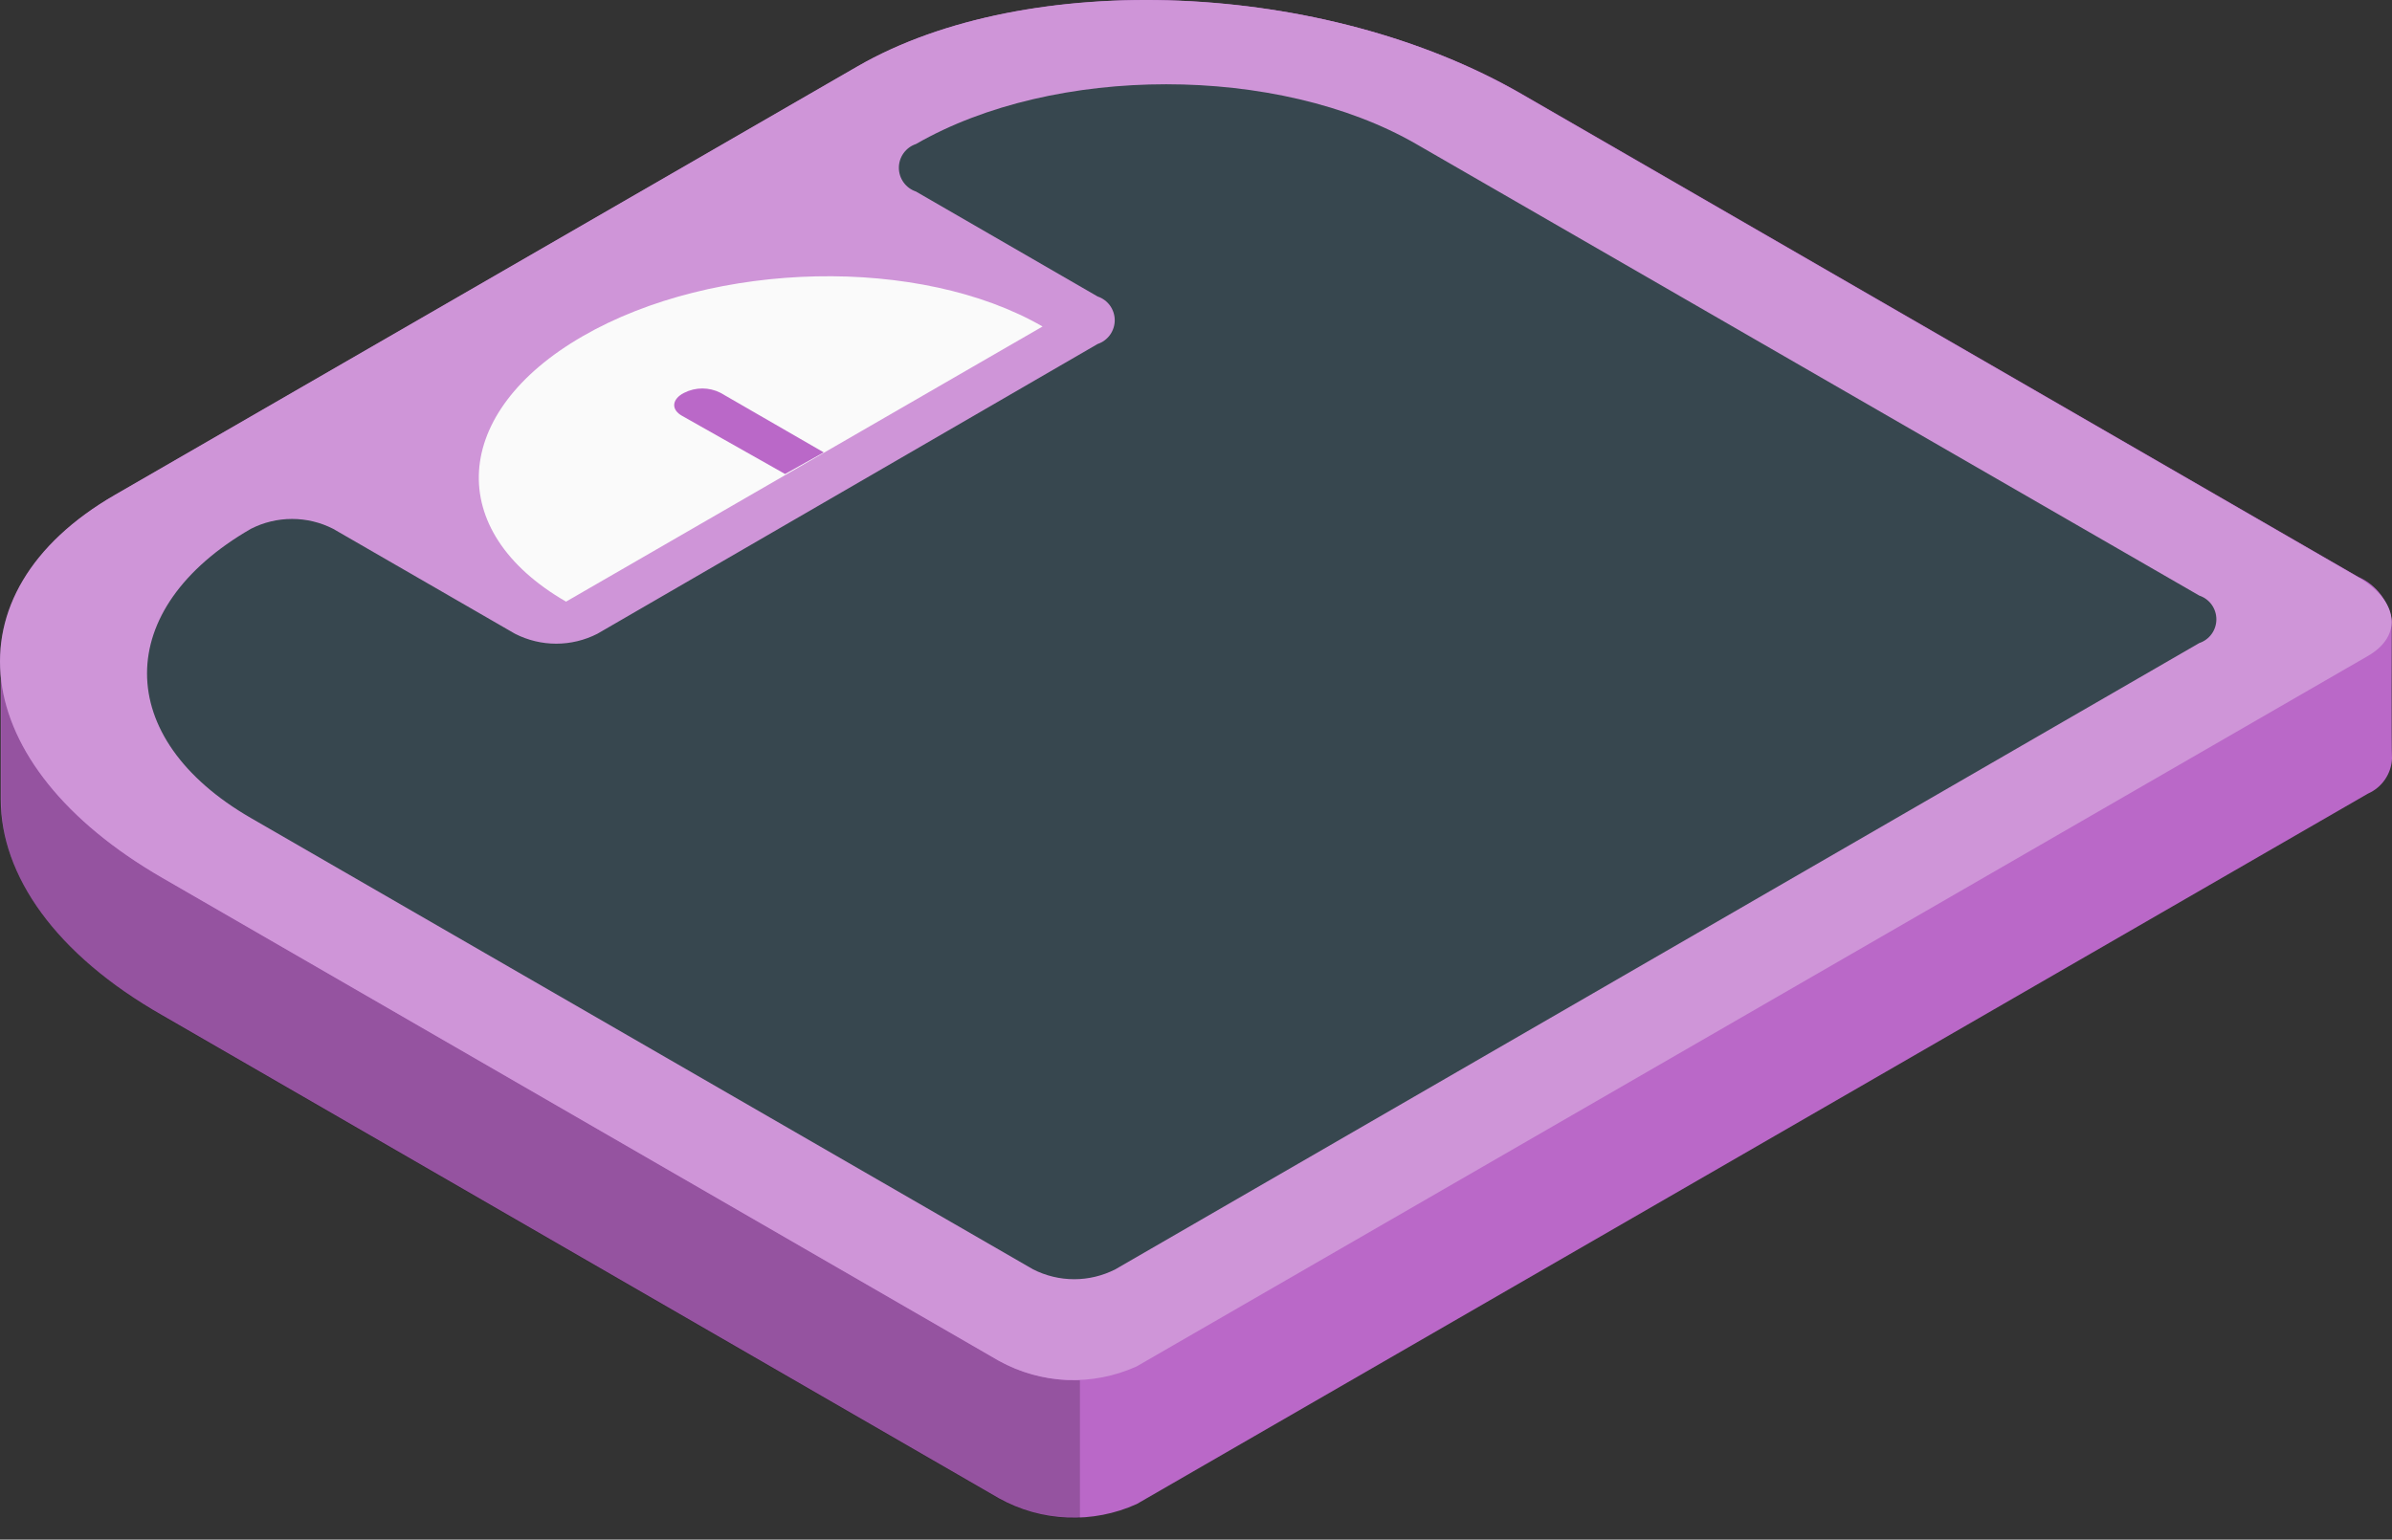<svg width="73" height="47" viewBox="0 0 73 47" fill="none" xmlns="http://www.w3.org/2000/svg">
<rect x="0" y="0" width="73" height="47" fill="#333333" stroke="none"/>
<path d="M72.993 18.972C72.954 18.675 72.839 18.393 72.659 18.154C72.478 17.915 72.239 17.727 71.965 17.607L46.44 2.867C40.441 -0.594 31.376 -0.97 26.181 2.03L3.524 15.109C1.171 16.467 0.017 18.293 0.024 20.198C0.024 20.91 0.024 23.712 0.024 24.41C0.024 26.711 1.685 29.137 4.968 31.003L30.493 45.743C31.131 46.096 31.843 46.296 32.572 46.326C33.301 46.355 34.027 46.215 34.692 45.914L72.268 24.226C72.477 24.134 72.657 23.985 72.786 23.796C72.915 23.608 72.99 23.387 73 23.158C72.98 22.71 72.993 19.367 72.993 18.972Z" fill="#BA68C8"/>
<path opacity="0.2" d="M32.958 42.137V46.349C32.104 46.373 31.259 46.173 30.506 45.769L4.98 31.029C1.684 29.137 0.023 26.705 0.036 24.437C0.036 23.732 0.036 20.936 0.036 20.224C0.036 22.518 1.717 24.938 5 26.817L30.525 41.557C31.274 41.954 32.111 42.154 32.958 42.137Z" fill="black"/>
<path d="M72.261 20.027L34.685 41.715C34.02 42.015 33.294 42.156 32.565 42.127C31.836 42.097 31.124 41.897 30.486 41.544L4.961 26.803C-1.038 23.343 -1.684 18.108 3.504 15.109L26.161 2.03C31.356 -0.97 40.42 -0.607 46.419 2.867L71.944 17.607C73.204 18.326 73.342 19.407 72.261 20.027Z" fill="#BA68C8"/>
<g opacity="0.3">
<path d="M72.261 20.027L34.685 41.715C34.02 42.015 33.294 42.156 32.565 42.127C31.836 42.097 31.124 41.897 30.486 41.544L4.961 26.803C-1.038 23.343 -1.684 18.108 3.504 15.109L26.161 2.03C31.356 -0.97 40.42 -0.607 46.419 2.867L71.944 17.607C73.204 18.326 73.342 19.407 72.261 20.027Z" fill="white"/>
</g>
<path d="M43.221 4.397L67.118 18.181C67.27 18.232 67.403 18.329 67.496 18.459C67.59 18.59 67.64 18.746 67.64 18.906C67.64 19.066 67.59 19.223 67.496 19.353C67.403 19.483 67.27 19.58 67.118 19.631L34.038 38.749C33.65 38.947 33.219 39.051 32.783 39.051C32.346 39.051 31.916 38.947 31.527 38.749L7.656 24.971C3.431 22.532 3.431 18.583 7.656 16.144C8.045 15.945 8.476 15.842 8.912 15.842C9.349 15.842 9.779 15.945 10.168 16.144L15.719 19.348C16.108 19.546 16.538 19.65 16.974 19.65C17.411 19.65 17.841 19.546 18.23 19.348L33.498 10.501C33.65 10.45 33.782 10.353 33.876 10.223C33.969 10.092 34.02 9.936 34.02 9.776C34.02 9.616 33.969 9.459 33.876 9.329C33.782 9.199 33.65 9.102 33.498 9.051L27.954 5.847C27.802 5.796 27.67 5.699 27.576 5.568C27.482 5.438 27.432 5.282 27.432 5.122C27.432 4.961 27.482 4.805 27.576 4.675C27.67 4.545 27.802 4.447 27.954 4.397C32.179 1.964 39.002 1.964 43.221 4.397Z" fill="#37474F"/>
<path d="M31.817 9.967L17.275 18.366C13.537 16.21 13.761 12.584 17.782 10.264C21.804 7.943 28.086 7.811 31.817 9.967Z" fill="#FAFAFA"/>
<path d="M20.808 12.69C20.498 12.512 20.498 12.228 20.808 12.03L20.88 11.991C21.052 11.904 21.242 11.859 21.434 11.859C21.626 11.859 21.816 11.904 21.988 11.991L25.139 13.81L23.959 14.47L20.808 12.69Z" fill="#BA68C8"/>
</svg>
